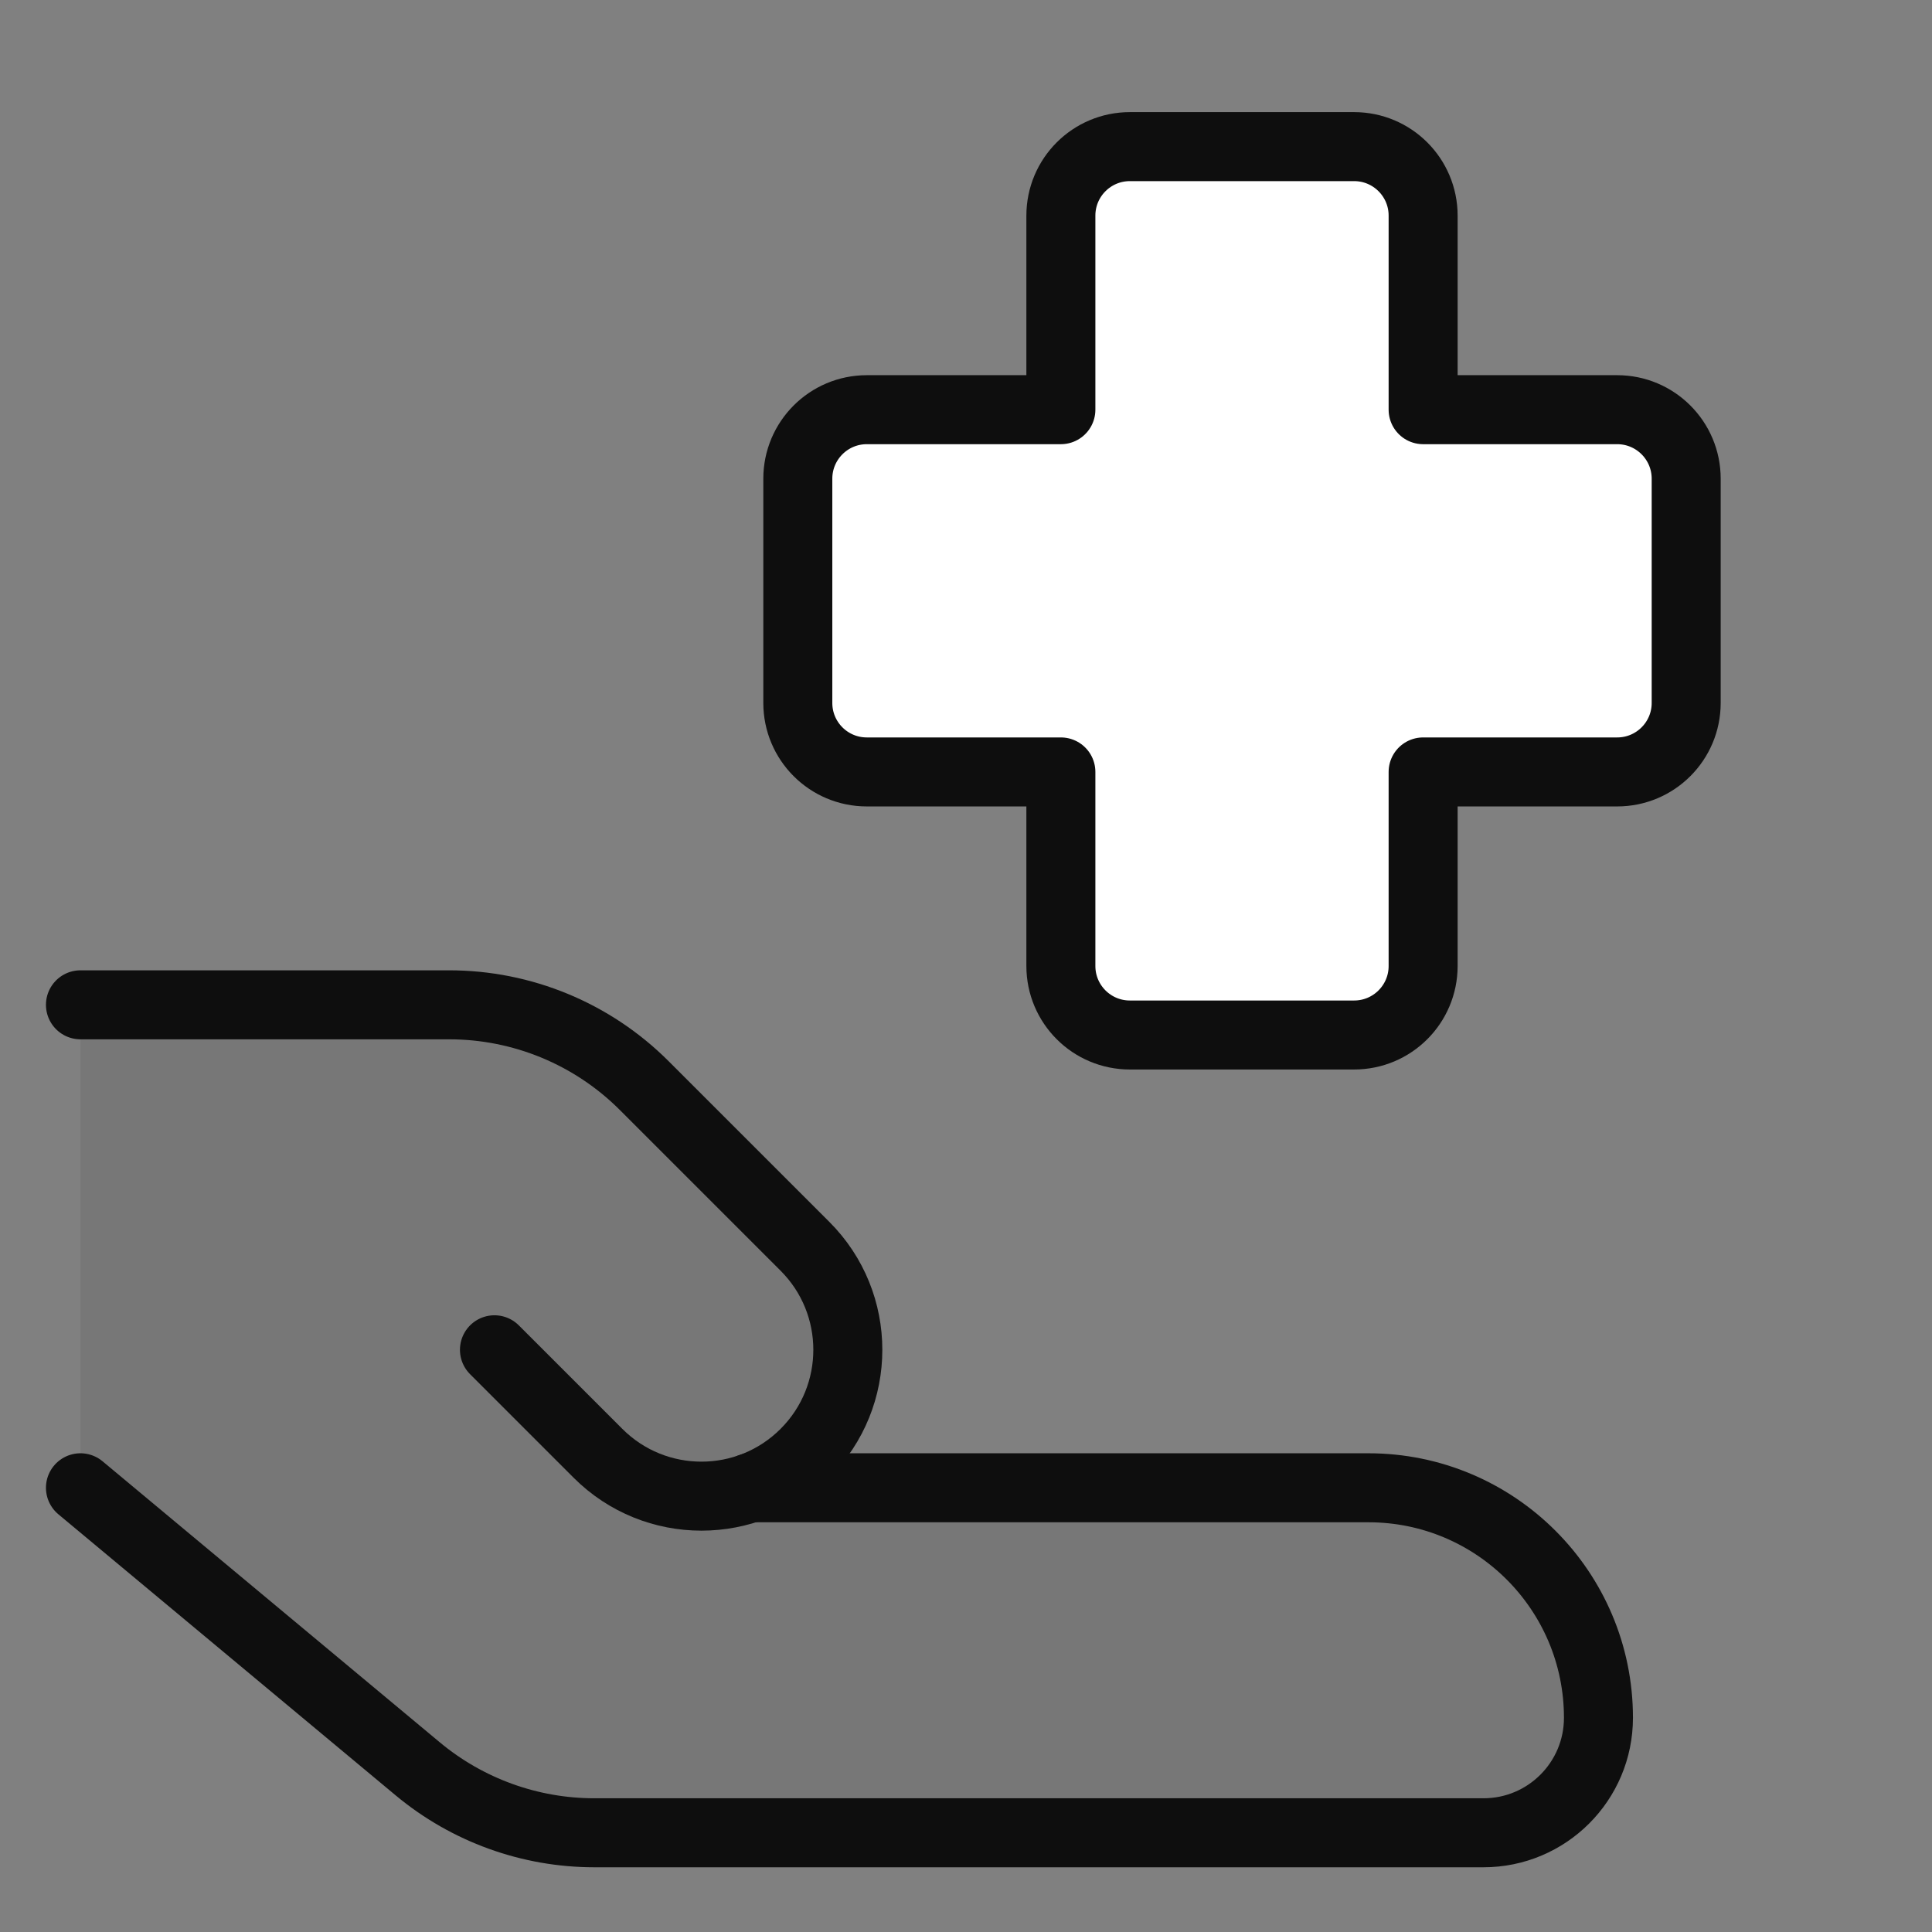 
    <svg width="56" height="56" viewBox="0 0 56 56" fill="none" xmlns="http://www.w3.org/2000/svg">
        <rect x="0" y="0" width="56" height="56" fill="#808080" stroke="none"/>
        <g id="insurance-hand--health-medical-insurance-hand-cross">
            <path id="Union"
                d="M2.332 43.124L12.107 51.27C13.545 52.468 15.357 53.124 17.228 53.124L42.999 53.124C44.84 53.124 46.332 51.632 46.332 49.791C46.332 46.109 43.347 43.124 39.665 43.124H21.749C22.327 42.92 22.87 42.587 23.332 42.124C24.989 40.468 24.989 37.781 23.332 36.124L18.675 31.468C17.175 29.967 15.14 29.125 13.018 29.125H2.332V43.124Z"
                fill="#0E0E0E" fill-opacity="0.08" />
            <g id="Group 975">
                <path id="Union_2"
                    d="M32.75 4.25C31.645 4.25 30.75 5.145 30.75 6.25V11.875L25.125 11.875C24.02 11.875 23.125 12.771 23.125 13.875V20.375C23.125 21.48 24.02 22.375 25.125 22.375H30.75V28C30.75 29.105 31.645 30 32.75 30H39.25C40.355 30 41.25 29.105 41.25 28V22.375H46.875C47.98 22.375 48.875 21.48 48.875 20.375V13.875C48.875 12.771 47.98 11.875 46.875 11.875L41.25 11.875V6.25C41.25 5.145 40.355 4.25 39.25 4.25H32.75Z"
                    fill="white" />
                <path id="Union_3"
                    d="M32.75 4.25C31.645 4.25 30.75 5.145 30.75 6.25V11.875L25.125 11.875C24.02 11.875 23.125 12.771 23.125 13.875V20.375C23.125 21.48 24.02 22.375 25.125 22.375H30.75V28C30.75 29.105 31.645 30 32.75 30H39.25C40.355 30 41.25 29.105 41.25 28V22.375H46.875C47.98 22.375 48.875 21.48 48.875 20.375V13.875C48.875 12.771 47.98 11.875 46.875 11.875L41.25 11.875V6.25C41.25 5.145 40.355 4.25 39.25 4.25H32.75Z"
                    stroke="#0E0E0E" stroke-width="2" stroke-linecap="round" stroke-linejoin="round" />
            </g>
            <path id="Vector 294"
                d="M2.332 43.124L12.107 51.27C13.545 52.468 15.357 53.124 17.228 53.124L42.999 53.124C44.84 53.124 46.332 51.632 46.332 49.791C46.332 46.109 43.347 43.124 39.665 43.124H21.749"
                stroke="#0E0E0E" stroke-width="2" stroke-linecap="round" stroke-linejoin="round" />
            <path id="Vector 295"
                d="M14.332 39.124L17.332 42.124C18.989 43.781 21.675 43.781 23.332 42.124C24.989 40.468 24.989 37.781 23.332 36.124L18.675 31.468C17.175 29.967 15.14 29.125 13.018 29.125H2.332"
                stroke="#0E0E0E" stroke-width="2" stroke-linecap="round" stroke-linejoin="round" />
        </g>
    </svg>

